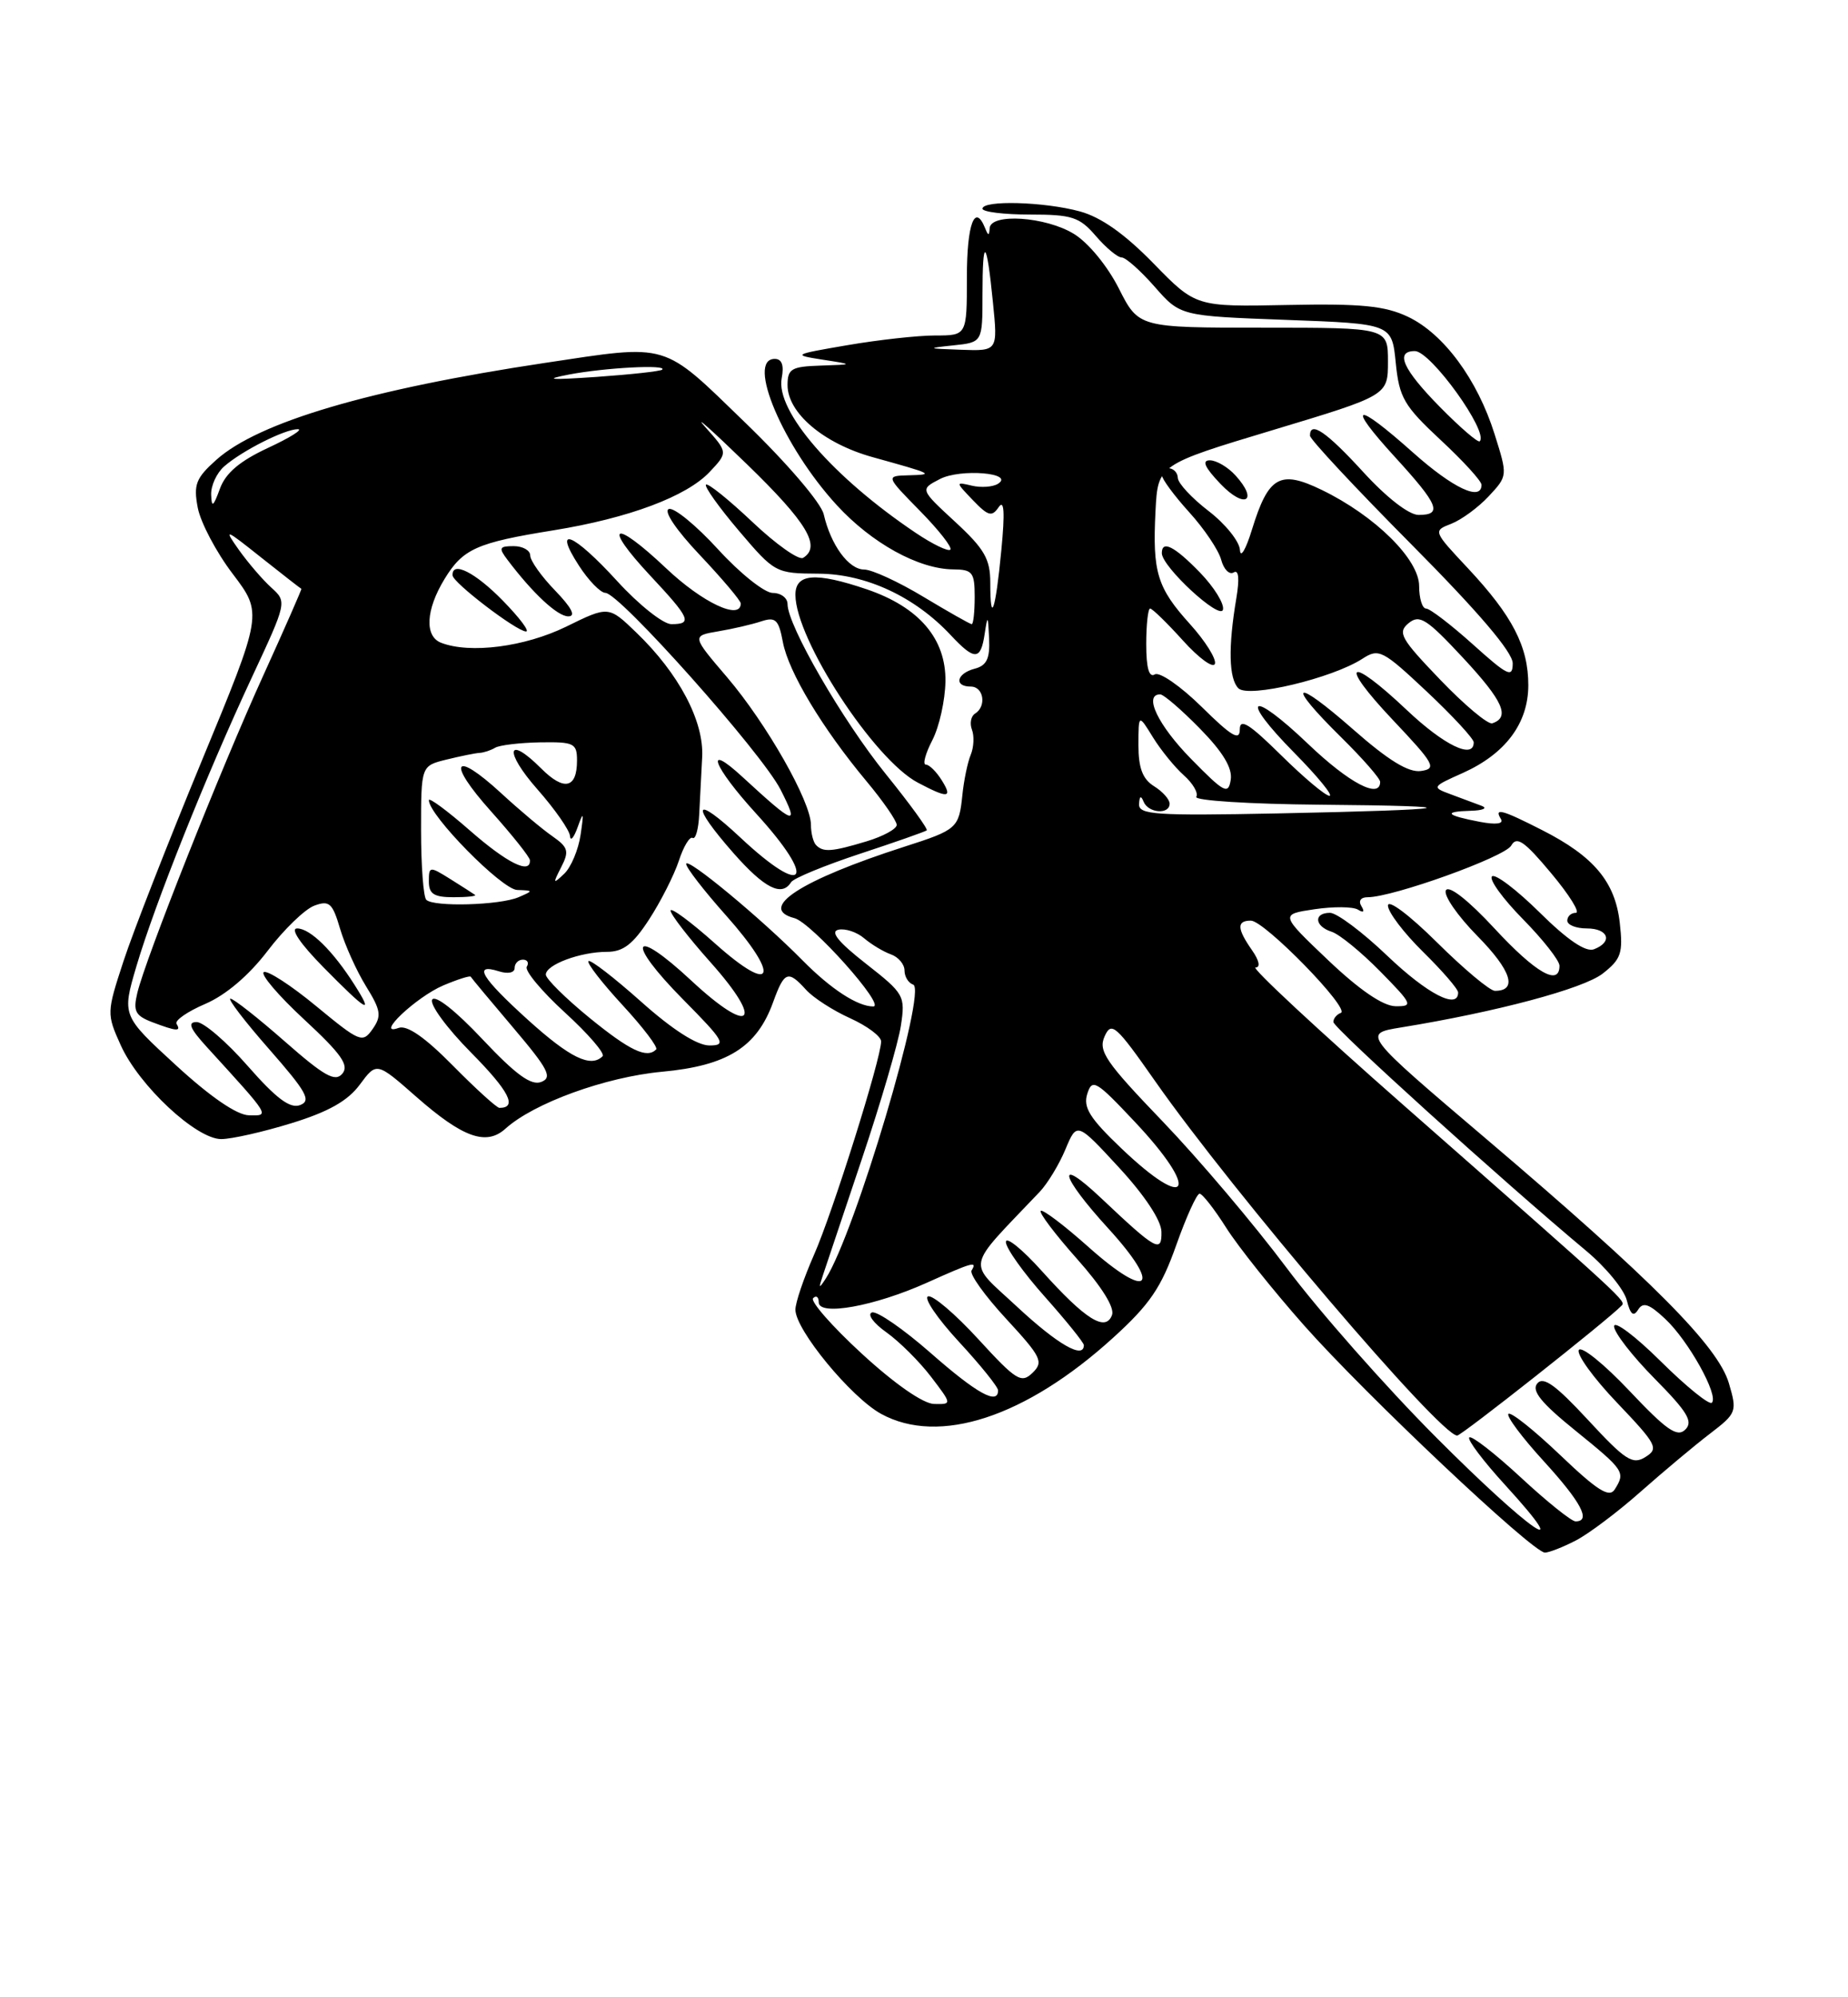 <?xml version="1.0" encoding="UTF-8" standalone="no"?>
<!DOCTYPE svg PUBLIC "-//W3C//DTD SVG 1.1//EN" "http://www.w3.org/Graphics/SVG/1.1/DTD/svg11.dtd" >
<svg xmlns="http://www.w3.org/2000/svg" xmlns:xlink="http://www.w3.org/1999/xlink" version="1.1" viewBox="0 0 237 256">
 <g >
 <path fill="currentColor"
d=" M 202.09 197.45 C 203.74 196.60 207.48 193.79 210.40 191.20 C 213.32 188.62 217.32 185.27 219.27 183.78 C 222.73 181.13 222.80 180.94 221.72 177.28 C 220.32 172.55 211.93 164.10 190.62 145.99 C 174.74 132.50 174.74 132.50 179.62 131.70 C 191.94 129.70 203.08 126.72 205.55 124.78 C 207.91 122.93 208.17 122.16 207.73 118.28 C 207.14 113.03 204.41 109.77 197.78 106.40 C 192.62 103.77 191.57 103.49 192.49 104.98 C 192.87 105.60 191.86 105.73 189.80 105.34 C 185.43 104.51 185.01 104.02 188.58 103.92 C 190.20 103.88 190.83 103.59 190.00 103.28 C 189.18 102.97 187.39 102.30 186.03 101.80 C 183.60 100.90 183.62 100.85 187.61 99.07 C 193.08 96.61 196.00 92.70 196.00 87.82 C 196.00 82.87 193.98 78.96 188.28 72.86 C 183.78 68.06 183.77 68.04 186.13 67.13 C 187.43 66.62 189.59 65.04 190.93 63.60 C 193.36 60.99 193.36 60.99 191.67 55.63 C 189.47 48.63 185.13 42.76 180.56 40.60 C 177.61 39.20 174.59 38.90 165.13 39.09 C 153.36 39.33 153.36 39.33 147.93 33.76 C 144.25 29.99 141.21 27.84 138.50 27.10 C 133.93 25.85 126.00 25.63 126.00 26.75 C 126.00 27.16 128.74 27.50 132.09 27.50 C 137.49 27.50 138.44 27.81 140.54 30.25 C 141.84 31.76 143.33 33.00 143.85 33.00 C 144.37 33.00 146.27 34.69 148.08 36.75 C 151.37 40.50 151.37 40.50 164.94 41.00 C 178.50 41.50 178.50 41.50 179.00 46.50 C 179.45 50.98 180.05 52.01 184.75 56.39 C 187.64 59.07 190.00 61.66 190.00 62.14 C 190.00 64.30 186.35 62.58 181.21 58.00 C 173.75 51.35 172.56 51.65 178.90 58.58 C 184.51 64.71 185.03 66.00 181.93 66.00 C 180.69 66.00 177.83 63.78 174.83 60.50 C 170.10 55.33 168.00 53.90 168.00 55.84 C 168.00 56.31 173.85 62.57 181.00 69.77 C 189.62 78.45 194.00 83.59 194.00 85.02 C 194.00 86.92 193.38 86.63 188.89 82.59 C 186.08 80.07 183.38 78.00 182.89 78.00 C 182.40 78.00 182.00 76.70 182.00 75.12 C 182.00 71.69 176.36 66.12 169.52 62.80 C 164.15 60.19 162.67 61.03 160.56 67.88 C 159.78 70.42 159.09 71.60 159.02 70.50 C 158.96 69.40 157.15 67.15 155.00 65.50 C 152.85 63.85 151.07 61.94 151.05 61.25 C 150.99 59.85 149.00 59.50 149.00 60.89 C 149.00 61.38 150.58 63.52 152.50 65.64 C 154.43 67.76 156.28 70.51 156.61 71.74 C 156.94 72.98 157.66 73.71 158.22 73.37 C 158.86 72.97 158.98 74.16 158.55 76.72 C 157.50 82.94 157.59 86.99 158.82 88.22 C 160.10 89.50 170.86 86.94 174.73 84.43 C 176.83 83.07 177.30 83.31 182.98 88.64 C 186.29 91.75 189.00 94.68 189.00 95.15 C 189.00 97.37 185.20 95.53 180.41 91.00 C 172.88 83.89 171.56 84.80 178.60 92.25 C 183.97 97.93 184.30 98.52 182.24 98.82 C 180.64 99.05 178.06 97.47 173.49 93.45 C 165.83 86.73 164.83 87.44 172.00 94.50 C 174.75 97.21 177.00 99.78 177.00 100.21 C 177.00 102.46 173.03 100.38 167.79 95.38 C 160.31 88.24 158.81 89.22 166.02 96.52 C 169.00 99.54 171.01 102.00 170.50 102.00 C 169.98 102.00 167.19 99.65 164.28 96.78 C 160.20 92.76 159.00 92.01 159.00 93.50 C 159.00 95.01 157.94 94.38 154.10 90.59 C 151.40 87.94 148.70 86.07 148.10 86.44 C 147.36 86.89 147.00 85.61 147.00 82.56 C 147.00 80.05 147.23 78.00 147.50 78.00 C 147.78 78.00 149.68 79.85 151.72 82.11 C 153.76 84.37 155.60 85.71 155.81 85.08 C 156.01 84.46 154.58 82.17 152.62 80.00 C 148.39 75.32 147.79 73.35 148.19 65.49 C 148.50 59.56 148.50 59.56 163.25 55.12 C 178.00 50.68 178.00 50.68 178.00 46.34 C 178.00 42.00 178.00 42.00 162.02 42.00 C 146.03 42.00 146.03 42.00 143.48 36.96 C 142.02 34.08 139.56 31.09 137.71 29.97 C 134.09 27.76 127.04 27.29 126.92 29.25 C 126.86 30.25 126.74 30.25 126.34 29.25 C 125.02 25.98 124.00 28.71 124.00 35.50 C 124.00 43.00 124.00 43.00 119.94 43.00 C 117.71 43.00 112.65 43.56 108.69 44.24 C 101.67 45.44 101.60 45.49 105.50 46.10 C 109.50 46.72 109.50 46.72 105.25 46.86 C 101.49 46.98 101.00 47.27 101.00 49.36 C 101.00 52.93 105.62 56.84 111.90 58.59 C 119.72 60.76 119.86 60.83 116.54 60.92 C 113.58 61.00 113.58 61.00 117.98 65.48 C 120.40 67.94 122.15 70.18 121.88 70.45 C 121.61 70.72 119.61 69.76 117.44 68.30 C 106.81 61.16 99.45 52.67 100.25 48.47 C 100.57 46.82 100.27 46.00 99.36 46.00 C 95.66 46.00 100.44 57.26 107.31 64.74 C 111.80 69.63 117.81 72.94 122.25 72.98 C 124.72 73.00 125.00 73.35 125.00 76.50 C 125.00 78.42 124.83 80.00 124.62 80.00 C 124.41 80.00 121.63 78.42 118.43 76.50 C 115.23 74.57 111.81 73.00 110.83 73.00 C 108.85 73.00 106.55 69.87 105.64 65.92 C 105.30 64.46 100.95 59.37 95.57 54.17 C 84.80 43.75 85.97 44.10 69.85 46.52 C 47.39 49.90 33.17 54.09 27.74 58.94 C 25.12 61.28 24.80 62.11 25.36 65.07 C 25.72 66.96 27.73 70.78 29.85 73.56 C 33.69 78.63 33.69 78.63 25.86 97.56 C 21.55 107.98 17.04 119.51 15.84 123.19 C 13.68 129.78 13.67 129.95 15.48 133.96 C 17.82 139.15 25.16 146.00 28.37 146.00 C 29.70 146.00 33.76 145.08 37.39 143.96 C 42.13 142.50 44.61 141.10 46.15 139.01 C 48.30 136.11 48.30 136.11 53.40 140.59 C 59.36 145.82 62.36 146.89 64.82 144.67 C 68.44 141.39 77.63 138.05 84.89 137.37 C 93.27 136.60 97.07 134.22 99.15 128.45 C 100.59 124.48 101.06 124.31 103.37 126.86 C 104.30 127.89 106.85 129.53 109.03 130.51 C 111.21 131.50 113.00 132.83 113.00 133.48 C 113.00 135.68 106.79 155.42 104.39 160.84 C 103.08 163.82 102.00 166.98 102.01 167.87 C 102.01 170.45 109.15 179.11 113.00 181.22 C 120.43 185.29 131.56 181.64 142.76 171.46 C 147.46 167.19 148.92 165.04 150.84 159.62 C 152.13 155.98 153.48 153.00 153.84 153.00 C 154.20 153.00 155.74 154.97 157.26 157.37 C 158.78 159.77 163.28 165.41 167.26 169.90 C 175.17 178.82 196.57 199.00 198.13 199.00 C 198.66 199.00 200.45 198.30 202.09 197.45 Z  M 153.90 73.39 C 150.62 70.01 149.00 69.19 149.00 70.90 C 149.00 72.64 156.49 79.55 156.84 78.14 C 157.03 77.40 155.71 75.26 153.90 73.39 Z  M 158.45 60.94 C 157.48 59.87 156.00 59.00 155.16 59.00 C 154.09 59.00 154.50 59.91 156.55 62.05 C 159.65 65.28 161.44 64.24 158.45 60.94 Z  M 184.20 184.25 C 177.75 177.79 169.11 168.00 165.00 162.50 C 160.89 157.00 153.74 148.56 149.11 143.74 C 141.79 136.12 140.82 134.71 141.66 132.84 C 142.53 130.88 143.10 131.37 148.16 138.60 C 158.19 152.91 184.70 184.00 186.88 184.00 C 187.44 184.00 206.12 169.25 207.94 167.37 C 208.56 166.74 208.87 167.03 180.11 141.75 C 169.00 131.99 160.41 124.00 161.02 124.00 C 161.68 124.00 161.49 123.11 160.56 121.78 C 158.63 119.02 158.59 118.00 160.42 118.00 C 162.17 118.00 173.26 129.37 171.95 129.83 C 171.43 130.02 171.00 130.54 171.00 130.99 C 171.00 131.75 192.73 151.40 203.42 160.32 C 205.94 162.42 208.28 165.27 208.63 166.66 C 209.09 168.49 209.49 168.82 210.08 167.87 C 210.71 166.85 211.49 167.11 213.54 169.03 C 216.52 171.80 220.46 178.87 219.54 179.79 C 219.22 180.12 216.26 177.73 212.97 174.47 C 209.69 171.22 207.00 169.21 207.00 170.00 C 207.00 170.79 209.34 173.81 212.21 176.71 C 216.43 180.98 217.17 182.22 216.13 183.24 C 215.09 184.26 213.72 183.30 208.97 178.27 C 205.74 174.85 202.82 172.49 202.48 173.03 C 202.15 173.57 204.35 176.62 207.39 179.80 C 212.49 185.15 212.76 185.67 211.02 186.75 C 209.38 187.78 208.45 187.18 203.66 182.00 C 199.51 177.52 197.93 176.38 197.15 177.32 C 196.38 178.25 197.64 179.81 202.06 183.38 C 208.33 188.46 208.48 188.69 207.08 190.91 C 206.38 192.01 204.86 191.05 200.09 186.50 C 196.73 183.30 193.75 180.92 193.45 181.22 C 193.16 181.51 195.19 184.23 197.96 187.26 C 202.79 192.55 204.09 195.00 202.06 195.00 C 201.54 195.00 198.37 192.46 195.03 189.36 C 191.68 186.26 188.71 183.96 188.43 184.24 C 188.15 184.52 190.23 187.28 193.06 190.37 C 202.32 200.51 196.19 196.27 184.20 184.25 Z  M 110.53 173.51 C 106.70 169.99 103.89 166.78 104.28 166.39 C 104.68 165.99 105.00 166.23 105.00 166.92 C 105.00 168.72 112.17 167.42 118.87 164.41 C 124.77 161.76 125.37 161.60 124.60 162.84 C 124.31 163.30 126.31 166.09 129.05 169.05 C 133.56 173.93 133.86 174.56 132.42 175.96 C 130.98 177.35 130.33 176.95 125.47 171.65 C 122.52 168.43 119.62 165.96 119.02 166.16 C 118.43 166.36 120.20 168.97 122.97 171.97 C 125.74 174.96 128.00 177.77 128.00 178.21 C 128.00 180.12 125.28 178.62 119.36 173.42 C 115.86 170.35 112.47 168.01 111.83 168.22 C 111.18 168.44 112.01 169.59 113.68 170.77 C 115.35 171.96 117.92 174.52 119.40 176.46 C 122.10 180.00 122.10 180.00 119.80 179.95 C 118.41 179.93 114.75 177.39 110.53 173.51 Z  M 130.47 167.52 C 123.96 161.46 123.68 162.92 133.34 152.76 C 134.35 151.69 135.84 149.24 136.64 147.31 C 138.11 143.80 138.11 143.80 143.51 149.65 C 146.79 153.20 148.93 156.43 148.95 157.87 C 149.01 160.65 148.29 160.25 141.25 153.60 C 135.31 147.99 135.93 150.67 142.15 157.47 C 149.10 165.08 147.37 166.75 139.65 159.88 C 136.49 157.06 133.71 154.96 133.47 155.20 C 133.23 155.44 135.32 158.20 138.11 161.34 C 141.30 164.92 142.98 167.61 142.61 168.56 C 141.78 170.75 139.20 169.13 133.62 162.92 C 131.08 160.09 129.00 158.42 129.00 159.19 C 129.00 159.97 131.25 163.13 134.00 166.21 C 136.75 169.30 139.00 172.09 139.00 172.41 C 139.00 174.26 135.65 172.33 130.47 167.52 Z  M 105.52 163.50 C 105.89 162.40 108.15 155.65 110.55 148.50 C 112.95 141.35 115.19 133.70 115.53 131.50 C 116.12 127.62 115.98 127.38 111.03 123.50 C 107.48 120.72 106.42 119.40 107.54 119.16 C 108.42 118.98 109.90 119.47 110.82 120.26 C 111.75 121.05 113.29 121.98 114.25 122.32 C 115.21 122.66 116.00 123.59 116.00 124.39 C 116.00 125.18 116.50 126.00 117.11 126.20 C 118.94 126.81 109.61 158.16 105.90 163.88 C 105.02 165.23 104.96 165.17 105.52 163.50 Z  M 143.80 147.18 C 139.75 143.32 138.89 141.94 139.44 140.20 C 140.07 138.21 140.55 138.49 145.52 143.77 C 153.96 152.72 152.54 155.52 143.80 147.18 Z  M 22.57 136.54 C 15.63 130.17 15.63 130.17 17.50 123.83 C 19.89 115.77 26.49 99.26 32.30 86.82 C 36.80 77.17 36.81 77.14 34.80 75.32 C 33.69 74.32 31.83 72.15 30.65 70.50 C 28.65 67.67 28.81 67.73 33.51 71.47 C 36.26 73.65 38.57 75.45 38.65 75.47 C 38.73 75.48 36.55 80.45 33.80 86.50 C 28.33 98.50 18.67 122.85 17.61 127.27 C 17.05 129.61 17.35 130.18 19.54 131.02 C 22.66 132.20 23.27 132.24 22.64 131.23 C 22.38 130.80 24.04 129.65 26.33 128.67 C 28.96 127.54 31.91 125.03 34.31 121.89 C 36.40 119.14 39.10 116.53 40.31 116.08 C 42.23 115.37 42.64 115.73 43.62 119.06 C 44.24 121.15 45.73 124.45 46.94 126.41 C 48.85 129.49 48.96 130.22 47.79 131.89 C 46.50 133.73 46.17 133.59 40.55 128.96 C 37.31 126.28 34.28 124.33 33.83 124.60 C 33.38 124.88 35.71 127.62 39.02 130.68 C 43.77 135.08 44.80 136.54 43.91 137.61 C 42.99 138.72 41.60 137.94 36.53 133.49 C 33.09 130.47 29.95 128.00 29.55 128.00 C 29.16 128.00 31.39 130.92 34.53 134.49 C 39.32 139.95 39.95 141.08 38.49 141.64 C 37.21 142.13 35.46 140.83 31.79 136.65 C 29.07 133.54 26.11 131.00 25.22 131.00 C 24.01 131.00 24.35 131.82 26.57 134.25 C 34.75 143.21 34.62 143.01 31.92 142.95 C 30.38 142.92 26.99 140.60 22.57 136.54 Z  M 45.48 126.25 C 42.71 121.88 39.78 119.00 38.11 119.00 C 37.18 119.00 38.51 120.97 41.50 124.00 C 47.10 129.68 47.98 130.18 45.48 126.25 Z  M 58.08 136.58 C 54.49 132.94 52.20 131.36 51.12 131.75 C 47.97 132.90 53.35 127.79 56.86 126.30 C 58.71 125.52 60.29 125.02 60.37 125.19 C 60.46 125.36 62.92 128.31 65.84 131.75 C 70.35 137.07 70.88 138.11 69.40 138.68 C 68.11 139.17 66.15 137.74 61.87 133.20 C 58.46 129.57 55.82 127.49 55.43 128.12 C 55.06 128.71 57.30 131.77 60.41 134.91 C 65.30 139.85 66.40 142.00 64.05 142.00 C 63.71 142.00 61.02 139.56 58.08 136.58 Z  M 67.72 130.73 C 61.71 125.29 60.59 123.42 64.00 124.50 C 65.15 124.86 66.00 124.68 66.00 124.07 C 66.00 123.48 66.48 123.00 67.06 123.00 C 67.64 123.00 67.87 123.41 67.56 123.90 C 67.25 124.40 69.46 127.04 72.45 129.78 C 75.45 132.52 77.62 135.04 77.28 135.38 C 75.77 136.89 73.10 135.59 67.72 130.73 Z  M 75.59 130.45 C 72.52 127.94 70.00 125.45 70.00 124.92 C 70.00 123.65 74.42 122.00 77.84 122.00 C 79.92 122.00 81.18 121.03 83.25 117.84 C 84.74 115.55 86.45 112.17 87.06 110.33 C 87.66 108.49 88.46 107.17 88.83 107.40 C 89.20 107.62 89.58 106.28 89.67 104.40 C 89.76 102.53 89.93 99.23 90.05 97.07 C 90.31 92.46 87.07 86.33 81.61 81.08 C 78.05 77.65 78.05 77.65 72.59 80.33 C 67.30 82.91 60.30 83.82 56.58 82.39 C 54.43 81.57 54.60 78.17 57.00 74.23 C 59.37 70.34 61.11 69.56 71.00 67.97 C 80.63 66.41 88.05 63.64 91.02 60.48 C 93.36 57.99 93.36 57.99 90.45 54.74 C 88.85 52.96 91.24 55.09 95.77 59.48 C 103.50 66.97 105.35 70.05 103.00 71.50 C 102.45 71.84 99.52 69.77 96.49 66.90 C 93.46 64.04 90.78 61.88 90.54 62.12 C 90.31 62.36 92.20 65.02 94.76 68.03 C 99.36 73.44 99.48 73.50 105.00 73.53 C 111.06 73.57 117.32 76.48 121.92 81.40 C 125.00 84.69 125.77 84.67 126.28 81.25 C 126.66 78.76 126.71 78.82 126.85 81.84 C 126.97 84.42 126.54 85.31 125.00 85.71 C 122.67 86.32 122.30 88.00 124.50 88.00 C 126.16 88.00 126.55 90.54 125.04 91.47 C 124.52 91.80 124.34 92.72 124.65 93.53 C 124.96 94.34 124.89 95.79 124.49 96.75 C 124.09 97.71 123.61 100.04 123.42 101.92 C 122.98 106.15 122.76 106.35 116.00 108.52 C 102.68 112.80 97.09 116.43 101.88 117.68 C 104.07 118.25 113.67 129.00 111.99 129.00 C 109.98 129.00 106.57 126.78 102.94 123.11 C 97.64 117.73 88.00 109.75 88.00 110.74 C 88.00 111.21 90.28 114.16 93.07 117.29 C 100.16 125.24 99.28 127.69 91.75 120.97 C 88.59 118.15 86.00 116.24 86.00 116.72 C 86.00 117.20 88.31 120.19 91.14 123.36 C 98.10 131.17 96.32 132.82 88.65 125.68 C 81.02 118.58 80.16 120.58 87.60 128.10 C 92.90 133.46 93.21 134.00 90.97 134.00 C 89.39 133.99 86.23 131.97 82.20 128.37 C 78.74 125.29 75.71 122.95 75.47 123.19 C 75.23 123.43 77.20 125.97 79.84 128.83 C 82.48 131.69 84.42 134.24 84.15 134.51 C 82.96 135.71 80.80 134.69 75.59 130.45 Z  M 101.45 113.08 C 101.76 112.57 105.73 110.94 110.26 109.44 C 114.79 107.95 118.66 106.59 118.85 106.43 C 119.04 106.27 116.68 103.02 113.59 99.20 C 108.03 92.32 101.00 80.16 101.00 77.43 C 101.00 76.64 100.15 76.00 99.10 76.00 C 98.06 76.00 94.90 73.49 92.10 70.42 C 89.29 67.35 86.45 65.02 85.78 65.24 C 85.06 65.48 86.71 67.93 89.78 71.17 C 92.65 74.21 95.00 76.99 95.00 77.35 C 95.00 79.56 90.09 77.25 85.43 72.84 C 78.65 66.43 77.17 67.12 83.40 73.79 C 88.53 79.27 88.84 80.00 86.10 80.00 C 85.06 80.00 81.94 77.53 79.17 74.50 C 73.52 68.31 70.82 67.21 74.24 72.49 C 75.48 74.41 77.01 75.98 77.64 75.99 C 79.45 76.01 97.70 96.49 100.10 101.20 C 102.54 105.99 101.96 105.79 95.25 99.61 C 90.21 94.96 91.42 98.20 97.00 104.31 C 104.86 112.92 103.34 115.20 94.96 107.36 C 88.96 101.75 88.44 102.95 94.08 109.36 C 98.05 113.86 100.27 114.98 101.45 113.08 Z  M 120.77 100.00 C 120.08 98.90 119.17 98.00 118.73 98.00 C 118.30 98.00 118.68 96.59 119.57 94.87 C 120.46 93.15 121.21 89.76 121.25 87.34 C 121.33 81.87 117.88 77.83 111.18 75.54 C 104.58 73.30 102.00 73.50 102.01 76.25 C 102.03 81.95 112.09 97.37 117.72 100.32 C 121.60 102.37 122.21 102.30 120.77 100.00 Z  M 64.50 77.00 C 60.95 73.36 57.94 71.85 58.04 73.75 C 58.09 74.69 66.17 80.86 67.45 80.94 C 67.98 80.97 66.65 79.20 64.50 77.00 Z  M 71.20 75.70 C 69.44 73.89 68.00 71.86 68.00 71.20 C 68.00 70.54 67.04 70.00 65.88 70.00 C 64.02 70.00 63.92 70.22 65.08 71.75 C 68.35 76.08 71.50 79.00 72.88 79.00 C 73.89 79.00 73.32 77.90 71.20 75.70 Z  M 170.33 123.07 C 164.16 117.20 164.16 117.20 168.58 116.54 C 171.01 116.18 173.51 116.20 174.15 116.59 C 174.87 117.04 175.04 116.87 174.60 116.15 C 174.18 115.48 174.50 115.00 175.39 115.00 C 178.64 115.00 192.99 109.84 193.81 108.38 C 194.51 107.13 195.49 107.80 198.93 111.92 C 201.27 114.71 202.69 117.00 202.09 117.00 C 201.49 117.00 201.00 117.45 201.00 118.00 C 201.00 118.55 202.12 119.00 203.50 119.00 C 206.28 119.00 206.88 120.73 204.42 121.67 C 203.37 122.07 201.04 120.50 197.45 116.95 C 194.48 114.02 191.73 111.94 191.34 112.33 C 190.94 112.72 192.73 115.19 195.31 117.81 C 197.89 120.43 200.00 123.12 200.00 123.78 C 200.00 126.46 196.94 124.70 191.66 119.00 C 188.34 115.41 185.84 113.45 185.44 114.10 C 185.07 114.70 186.90 117.36 189.50 120.00 C 193.84 124.41 194.66 127.00 191.72 127.00 C 191.08 127.00 187.73 124.20 184.28 120.78 C 180.75 117.28 178.00 115.22 178.00 116.07 C 178.00 116.90 180.03 119.57 182.50 122.00 C 184.97 124.43 187.00 126.77 187.00 127.21 C 187.00 129.45 183.05 127.40 177.91 122.50 C 174.74 119.47 171.44 117.00 170.57 117.00 C 168.43 117.00 168.58 118.73 170.79 119.43 C 171.78 119.75 174.57 122.03 177.00 124.50 C 181.16 128.73 181.27 129.00 178.96 128.97 C 177.36 128.94 174.35 126.89 170.33 123.07 Z  M 54.67 115.33 C 54.30 114.97 54.00 110.95 54.00 106.41 C 54.00 98.16 54.00 98.16 57.25 97.36 C 59.04 96.92 60.95 96.53 61.50 96.50 C 62.05 96.47 62.95 96.17 63.50 95.84 C 64.05 95.51 66.64 95.20 69.25 95.15 C 73.62 95.08 74.00 95.26 74.00 97.48 C 74.00 101.06 72.34 101.43 69.41 98.50 C 65.00 94.09 64.60 96.27 68.93 101.18 C 71.17 103.72 73.04 106.41 73.10 107.15 C 73.15 107.89 73.60 107.38 74.09 106.00 C 74.83 103.92 74.89 104.08 74.46 106.99 C 74.18 108.90 73.24 111.15 72.36 111.99 C 70.91 113.36 70.88 113.28 71.97 111.15 C 73.02 109.10 72.88 108.61 70.84 107.18 C 69.55 106.29 66.60 103.81 64.29 101.68 C 58.13 96.02 57.24 97.60 62.98 104.00 C 65.69 107.03 67.93 109.84 67.96 110.25 C 68.06 112.13 65.04 110.63 60.23 106.42 C 57.35 103.90 55.00 102.17 55.00 102.56 C 55.00 104.50 64.36 114.01 66.33 114.07 C 68.43 114.14 68.43 114.17 66.50 115.00 C 64.10 116.03 55.61 116.27 54.67 115.33 Z  M 60.92 114.70 C 60.69 114.53 59.26 113.62 57.75 112.67 C 55.09 111.01 55.00 111.02 55.00 112.98 C 55.00 114.58 55.65 115.00 58.17 115.00 C 59.91 115.00 61.15 114.86 60.92 114.70 Z  M 146.08 103.06 C 146.13 102.03 146.33 101.92 146.66 102.75 C 147.26 104.23 150.00 104.44 150.00 103.01 C 150.00 102.46 149.10 101.45 148.00 100.77 C 146.54 99.86 146.00 98.44 146.00 95.51 C 146.01 91.50 146.01 91.50 147.86 94.50 C 148.88 96.15 150.67 98.35 151.83 99.38 C 153.00 100.42 153.71 101.66 153.42 102.13 C 153.12 102.61 160.22 103.06 169.19 103.14 C 189.47 103.31 187.12 103.79 163.75 104.26 C 148.17 104.57 146.01 104.42 146.08 103.06 Z  M 152.75 97.27 C 148.51 92.95 146.62 89.00 148.79 89.00 C 149.23 89.00 151.52 90.97 153.88 93.38 C 156.82 96.37 158.07 98.44 157.84 99.93 C 157.53 101.89 157.03 101.63 152.75 97.27 Z  M 184.71 87.13 C 179.64 81.85 179.20 81.08 180.64 79.88 C 182.05 78.72 182.95 79.29 187.68 84.37 C 192.78 89.86 193.70 91.93 191.38 92.71 C 190.83 92.89 187.83 90.38 184.71 87.13 Z  M 127.00 74.69 C 127.00 71.65 126.25 70.35 122.49 66.88 C 117.98 62.72 117.98 62.72 120.54 61.40 C 123.17 60.03 130.23 60.62 127.97 62.02 C 127.31 62.42 125.82 62.53 124.64 62.25 C 122.52 61.75 122.52 61.76 124.78 64.12 C 126.74 66.16 127.21 66.28 128.08 65.00 C 128.78 63.96 128.89 65.65 128.42 70.50 C 127.68 78.28 127.00 80.28 127.00 74.69 Z  M 27.08 63.40 C 27.04 62.25 27.79 60.62 28.75 59.78 C 31.03 57.78 36.54 55.00 38.20 55.01 C 38.92 55.02 37.19 56.10 34.37 57.41 C 30.74 59.10 28.93 60.63 28.20 62.65 C 27.35 64.97 27.14 65.11 27.08 63.40 Z  M 184.69 52.19 C 179.91 47.34 178.86 45.00 181.45 45.00 C 183.49 45.00 190.96 55.38 189.77 56.56 C 189.56 56.78 187.27 54.81 184.69 52.19 Z  M 73.00 48.00 C 77.62 47.12 85.66 46.70 84.92 47.38 C 84.69 47.59 80.90 48.00 76.50 48.31 C 70.49 48.72 69.62 48.65 73.00 48.00 Z  M 122.25 44.27 C 126.00 43.88 126.00 43.88 126.00 37.77 C 126.00 30.18 126.53 30.56 127.34 38.75 C 127.97 45.00 127.97 45.00 123.23 44.83 C 118.88 44.68 118.80 44.63 122.25 44.27 Z  M 104.67 108.33 C 104.30 107.97 104.00 106.79 104.00 105.72 C 104.00 102.75 98.32 92.76 93.26 86.82 C 88.71 81.50 88.71 81.50 92.11 80.92 C 93.97 80.61 96.46 80.03 97.63 79.64 C 99.46 79.04 99.86 79.41 100.40 82.29 C 101.11 86.12 105.47 93.36 111.13 100.14 C 113.26 102.69 115.00 105.21 115.00 105.73 C 115.00 106.25 113.26 107.20 111.13 107.84 C 106.68 109.18 105.59 109.26 104.67 108.33 Z "/>
</g>
</svg>